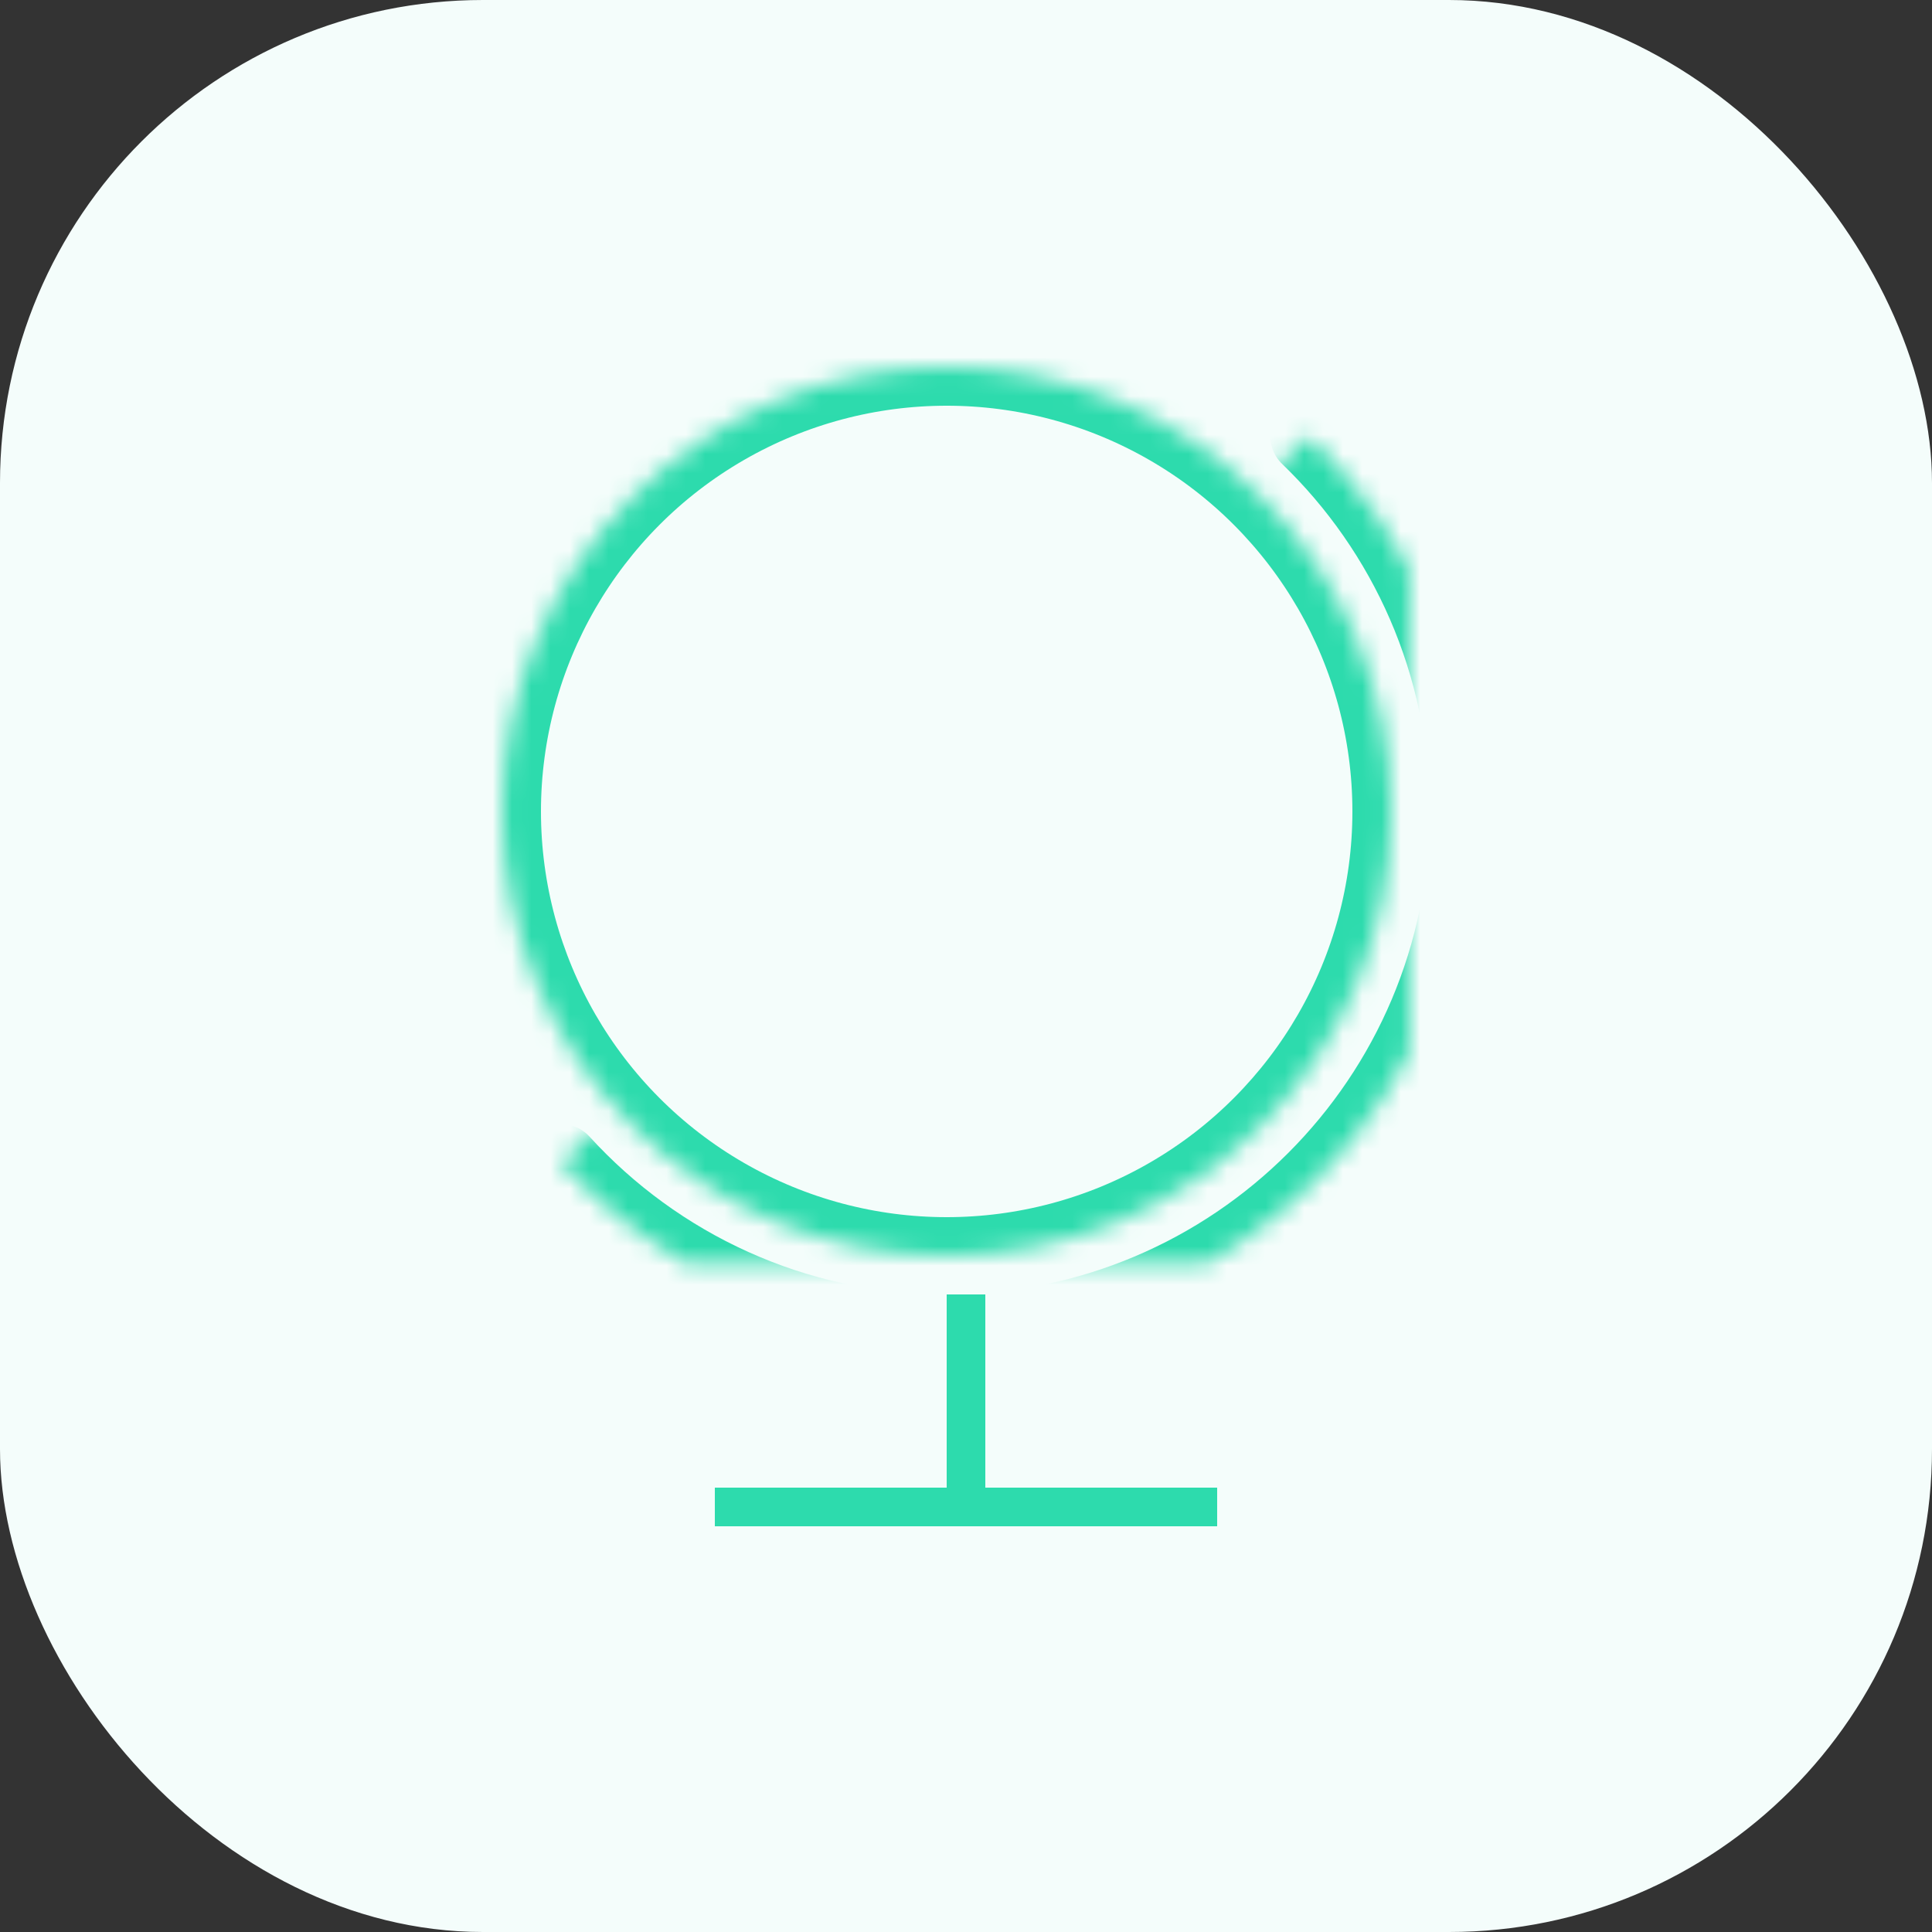 <?xml version="1.0" encoding="UTF-8"?>
<svg width="100px" height="100px" viewBox="0 0 100 100" version="1.1" xmlns="http://www.w3.org/2000/svg" xmlns:xlink="http://www.w3.org/1999/xlink">
    <rect x="0" y="0" width="100" height="100" fill="#333333" stroke="none"/>
    <!-- Generator: Sketch 42 (36781) - http://www.bohemiancoding.com/sketch -->
    <title>icon</title>
    <desc>Created with Sketch.</desc>
    <defs>
        <circle id="path-1" cx="23" cy="23" r="23"></circle>
        <mask id="mask-2" maskContentUnits="userSpaceOnUse" maskUnits="objectBoundingBox" x="0" y="0" width="46" height="46" fill="white">
            <use xlink:href="#path-1"></use>
        </mask>
        <path d="M3.043,41.186 C7.981,46.602 15.094,50 23,50 L23,50 C37.912,50 50,37.912 50,23 C50,15.371 46.836,8.48 41.748,3.57" id="path-3"></path>
        <mask id="mask-4" maskContentUnits="userSpaceOnUse" maskUnits="objectBoundingBox" x="0" y="0" width="46.957" height="46.43" fill="white">
            <use xlink:href="#path-3"></use>
        </mask>
    </defs>
    <g id="pages" stroke="none" stroke-width="1" fill="none" fill-rule="evenodd">
        <g id="homepage" transform="translate(-210, -4446)">
            <g id="features" transform="translate(130, 3656)">
                <g id="list" transform="translate(80, 334)">
                    <g id="line" transform="translate(0, 456)">
                        <g id="item">
                            <g id="icon">
                                <rect id="bg" fill="#F4FDFB" x="0" y="0" width="100" height="100" rx="25"></rect>
                                <g id="globe" transform="translate(26, 19)">
                                    <use id="bg" stroke="#2DDBAD" mask="url(#mask-2)" stroke-width="4" xlink:href="#path-1"></use>
                                    <use id="bg" stroke="#2DDBAD" mask="url(#mask-4)" stroke-width="4" stroke-linecap="round" xlink:href="#path-3"></use>
                                    <rect id="bg" fill="#2DDBAD" x="11" y="58" width="26" height="2"></rect>
                                    <rect id="bg" fill="#2DDBAD" x="23" y="48" width="2" height="12"></rect>
                                </g>
                            </g>
                        </g>
                    </g>
                </g>
            </g>
        </g>
    </g>
</svg>